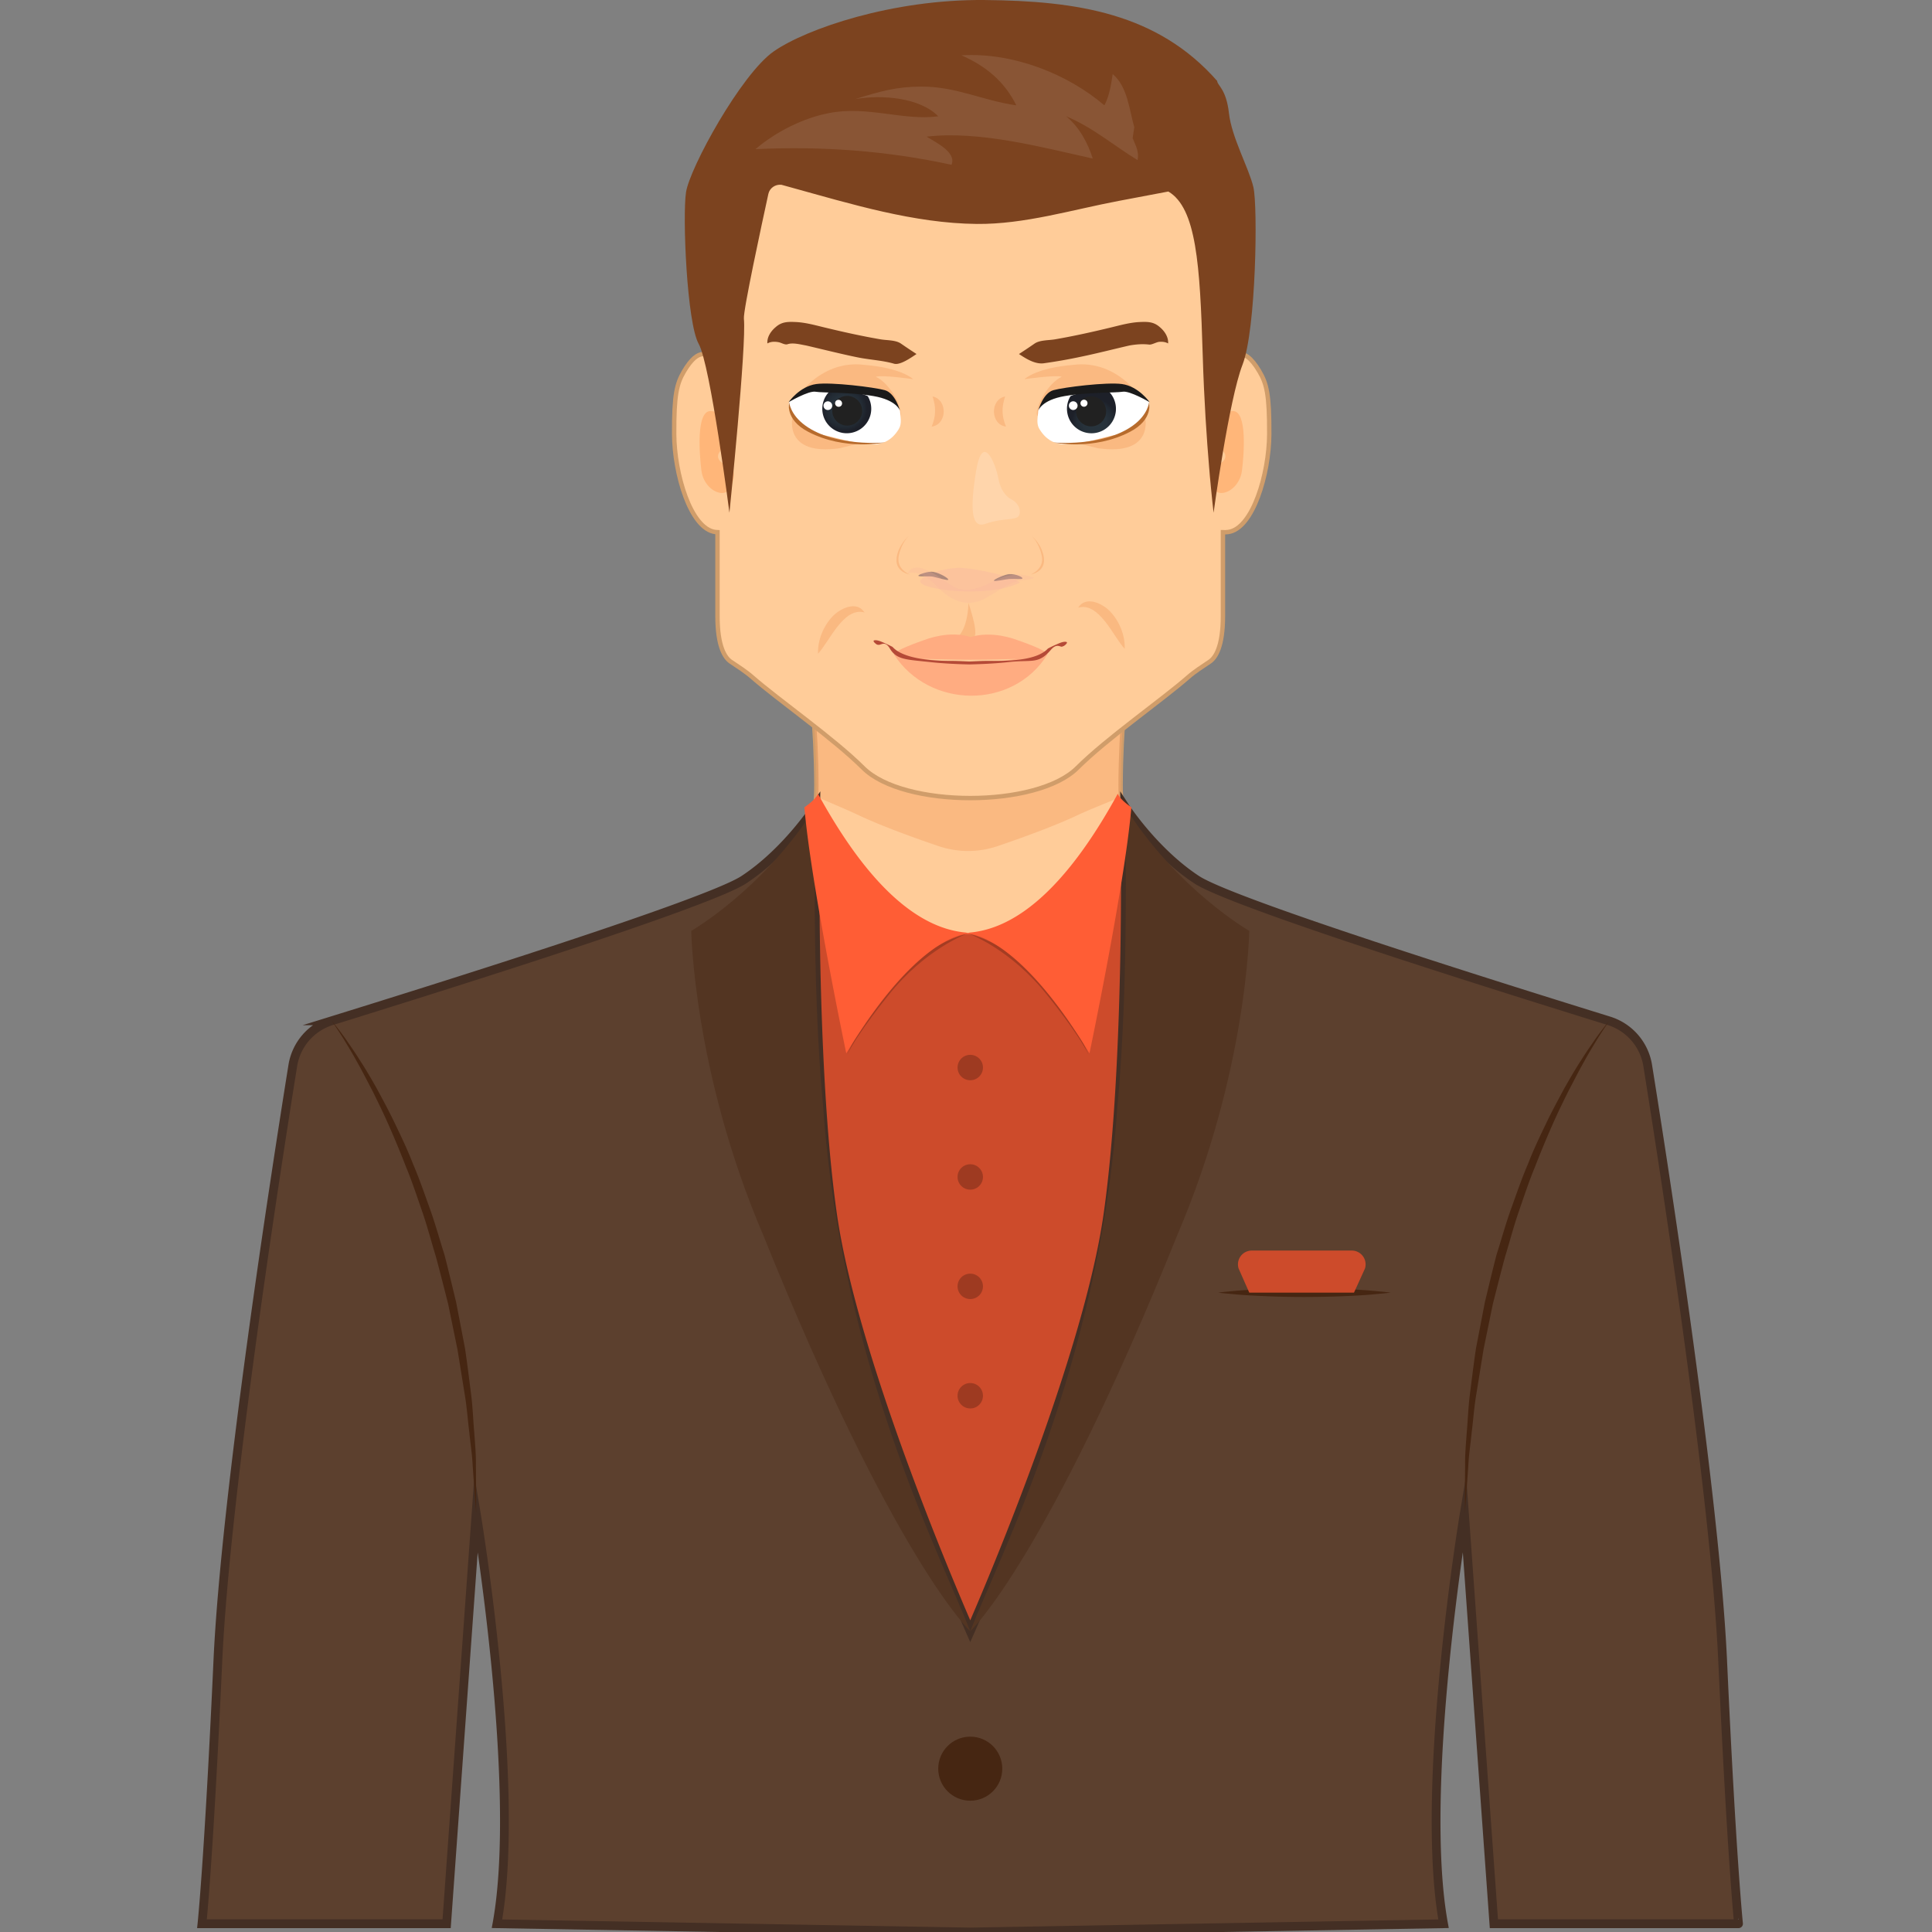 <svg xmlns="http://www.w3.org/2000/svg" width="220" height="220" viewBox="0 0 220 220"><rect x="0" y="0" width="220" height="220" fill="#808080" stroke="none"/><path fill="#fc9" stroke="#D09D6A" stroke-width=".5" stroke-miterlimit="10" d="M139.417 107.403c-1.042-1.738-11.866-5.073-11.81-18.025.057-12.95 2.468-22.127 2.468-22.127s-10.576-3.005-19.621-4.464v-.057l-.169.029-.169-.029v.057c-9.045 1.459-19.621 4.464-19.621 4.464s2.411 9.177 2.467 22.127c.058 12.953-10.766 16.288-11.808 18.025-1.043 1.74 1.446 6.69 3.561 9.688 2.115 2.996 19.028 12.438 25.207 12.142l.364-.035.364.035c6.179.297 23.092-9.146 25.207-12.142 2.116-2.998 4.604-7.948 3.56-9.688z"/><path fill="#CD4B2B" d="M90.501 96.706l1.096 95.183h37.233V96.706l-16.144 9.611h-5.584z"/><path opacity=".5" fill="#F6A76A" d="M127.611 89.373c0 .464.012.928.048 1.368-1.784.738-3.558 1.428-5.032 2.118-2.545 1.201-6.281 2.557-8.98 3.473a10.457 10.457 0 0 1-6.815 0c-2.711-.917-6.446-2.272-8.992-3.473-1.403-.667-3.152-1.38-4.912-2.154.023-.427.036-.88.036-1.332-.061-12.941-2.462-22.123-2.462-22.123s10.574-3.01 19.614-4.46v-.06l.167.023.179-.023v.06c9.039 1.451 19.613 4.46 19.613 4.46s-2.416 9.182-2.464 22.123z"/><path fill="#fc9" stroke="#D09D6A" stroke-width=".5" stroke-miterlimit="10" d="M143.402 42.275c-1.824-3.083-3.174-2.16-4.146.296V31.964c0-8.413-7.09-15.234-15.837-15.234h-25.88c-8.747 0-15.838 6.821-15.838 15.234v9.854c-.939-1.851-2.184-2.282-3.805.457-.839 1.418-1.146 2.673-1.127 7.169.023 4.495 1.859 10.771 4.687 11.137l.245.016v9.553c0 3.511.86 4.753 1.503 5.191.832.564 1.681 1.092 2.434 1.751 3.025 2.648 9.255 6.97 12.651 10.352 4.596 4.579 19.785 4.579 24.381 0 3.396-3.382 9.626-7.704 12.65-10.352.752-.66 1.604-1.187 2.436-1.751.645-.438 1.502-1.678 1.502-5.191v-9.543c.182.007.373.002.586-.025 2.83-.366 4.664-6.642 4.688-11.137.017-4.497-.289-5.752-1.13-7.17z"/><path opacity=".5" d="M90.244 47.542s-1.032 4.4 5.365 3.499c5.294-1.277 3.909-1.186 5.716-1.031-.362-.438-1.098-.657-1.098-.657s-2.744.32-4.979.183c-2.237-.135-5.004-1.994-5.004-1.994zm.096-1.732s2.853-4.934 8.111-4.258c4.251.344 5.535 1.625 5.535 1.625s-3.569-.516-4.25-.271c1.67.764 3.068 3.611 2.819 4.368-.252.756-3.889-2.551-3.889-2.551L90.34 45.81zm15.852-.664c1.736.356 1.684 3.184-.098 3.433.492-1.236.509-2.186.098-3.433zM130.4 47.542s1.031 4.4-5.365 3.499c-5.294-1.277-3.907-1.186-5.717-1.031.363-.438 1.099-.657 1.099-.657s2.744.32 4.979.183c2.239-.135 5.004-1.994 5.004-1.994zm-.095-1.732s-2.854-4.934-8.111-4.258c-4.252.344-5.535 1.625-5.535 1.625s3.568-.516 4.251-.271c-1.671.764-3.069 3.611-2.82 4.368.251.756 3.89-2.551 3.89-2.551l8.325 1.087zm-15.851-.664c-1.738.356-1.687 3.184.096 3.433-.491-1.236-.508-2.186-.096-3.433zM98.447 69.745c-2.397-.667-3.989 3.304-5.297 4.69-.056-1.52.607-3.142 1.654-4.242.855-.904 2.747-1.844 3.643-.448zm24.328-.557c2.402-.666 3.992 3.305 5.297 4.691.058-1.523-.609-3.142-1.648-4.241-.86-.907-2.755-1.845-3.649-.45z" fill="#F6A76A"/><path fill="#5C402E" stroke="#442F24" stroke-miterlimit="10" d="M196.161 189.114c-.854-18.716-6.576-55.569-8.532-67.767a6.39 6.39 0 0 0-4.427-5.107c-11.046-3.428-42.752-13.318-46.942-16.071-4.845-3.183-8.166-8.311-8.166-8.311s.607 28.47-1.912 46.33c-2.519 17.859-15.697 47.567-15.697 47.567s-13.179-29.708-15.698-47.567c-2.52-17.859-1.911-46.33-1.911-46.33s-3.322 5.128-8.167 8.311c-4.188 2.753-35.896 12.644-46.942 16.071a6.395 6.395 0 0 0-4.427 5.107c-1.955 12.197-7.677 49.051-8.531 67.767C23.776 211.749 23 219.059 23 219.059h27.859l3.359-46.789s5.216 31.228 2.375 46.789l53.892.941 53.892-.941c-2.842-15.563 2.375-46.789 2.375-46.789l3.359 46.789h27.857c.003 0-.773-7.31-1.807-29.945z"/><path fill="#533522" d="M110.485 185.755s-8.668-8.103-23.595-45.159c-7.934-18.556-8.176-34.595-8.176-34.595s8.245-4.73 14.162-14.144c0 0-.56 19.47.873 34.351 2.037 29.23 13.51 51.209 16.736 59.547zm0 0s8.667-8.103 23.594-45.159c7.935-18.556 8.177-34.595 8.177-34.595s-8.244-4.73-14.162-14.144c0 0 .559 19.47-.873 34.351-2.035 29.23-13.509 51.209-16.736 59.547z"/><path opacity=".2" d="M110.126 106.317s-4.812 1.758-8.973 7.035c0 0-3.49 4.278-4.682 6.752 0 0 4.504-11.261 13.655-13.787z"/><path fill="#FF5D35" d="M91.597 91.93c.74 8.785 4.77 28.017 4.77 28.017l.016-.03a73.976 73.976 0 0 1 2.163-3.356l.009-.016c3.587-5.22 6.523-7.778 8.573-9.034 1.489-.908 2.519-1.125 3.001-1.174h.033l.008-.007h.047l.104-.009h.121l-.435-.128c-4.954-.427-10.708-4.553-16.868-15.814.002-.001-.126.569-1.542 1.551z"/><path opacity=".2" d="M110.301 106.317s4.813 1.758 8.973 7.035c0 0 3.492 4.278 4.682 6.752-.001 0-4.503-11.261-13.655-13.787z"/><path fill="#FF5D35" d="M128.83 91.93c-.74 8.785-4.77 28.017-4.77 28.017l-.017-.03a72.261 72.261 0 0 0-2.164-3.356l-.007-.016c-3.588-5.22-6.523-7.778-8.576-9.034-1.488-.908-2.518-1.125-3-1.174h-.033l-.008-.007h-.048l-.105-.009h-.12l.434-.128c4.954-.427 10.708-4.553 16.868-15.814.002-.001.13.569 1.546 1.551z"/><path fill="#462612" d="M37.767 116.24s.606.701 1.559 2.019c.454.673 1.034 1.474 1.629 2.437.625.945 1.268 2.049 1.954 3.263.661 1.228 1.384 2.556 2.073 3.997.69 1.441 1.424 2.961 2.051 4.59.692 1.604 1.276 3.309 1.896 5.032.627 1.721 1.112 3.521 1.68 5.292.468 1.801.894 3.613 1.327 5.391l1.015 5.279c.258 1.725.459 3.396.662 4.98.216 1.582.257 3.096.382 4.481.1 1.39.218 2.659.196 3.793l.025 2.929.002 2.547-.196-2.541-.202-2.914c-.05-1.125-.247-2.385-.385-3.764-.176-1.375-.271-2.875-.545-4.439l-.793-4.924-1.071-5.224c-.45-1.758-.897-3.547-1.378-5.325-.541-1.762-1-3.551-1.6-5.263-.594-1.714-1.152-3.413-1.818-5.008a107.289 107.289 0 0 0-1.905-4.604c-.631-1.455-1.299-2.799-1.91-4.041-.646-1.224-1.214-2.359-1.776-3.336-.534-.992-1.061-1.82-1.473-2.519-.862-1.371-1.399-2.128-1.399-2.128zm145.489 0s-.537.757-1.398 2.126c-.412.698-.938 1.526-1.473 2.519-.563.977-1.129 2.113-1.775 3.336-.611 1.242-1.279 2.586-1.91 4.04a107.657 107.657 0 0 0-1.905 4.605c-.666 1.596-1.224 3.294-1.817 5.008-.602 1.712-1.06 3.501-1.601 5.262-.481 1.779-.929 3.568-1.378 5.326-.365 1.779-.725 3.529-1.071 5.224l-.793 4.924c-.274 1.564-.37 3.064-.545 4.439-.138 1.378-.335 2.639-.385 3.764l-.202 2.914-.195 2.541.002-2.548.024-2.928c-.022-1.134.097-2.403.196-3.793.125-1.386.166-2.899.382-4.481.202-1.584.403-3.258.661-4.98l1.016-5.279c.434-1.777.857-3.59 1.327-5.391.567-1.772 1.053-3.571 1.681-5.292.62-1.724 1.204-3.429 1.896-5.032.627-1.628 1.36-3.148 2.051-4.59.688-1.441 1.412-2.77 2.073-3.997.686-1.214 1.328-2.317 1.953-3.263.596-.963 1.176-1.764 1.629-2.437.951-1.316 1.557-2.017 1.557-2.017z"/><circle fill="#462612" cx="110.485" cy="201.403" r="3.647"/><circle fill="#9E3A21" cx="110.485" cy="121.563" r="1.447"/><circle fill="#9E3A21" cx="110.485" cy="134.021" r="1.447"/><circle fill="#9E3A21" cx="110.485" cy="146.479" r="1.447"/><circle fill="#9E3A21" cx="110.485" cy="158.936" r="1.447"/><path fill="#FFB679" d="M80.912 46.806c-1.675-.009-1.26 5.015-1.039 6.785.223 1.769 1.766 2.826 2.73 2.483.959-.342 1.391-2.957.395-3.107-.995-.147-1.552-.859-1.043-1.518.512-.657 1.038-4.635-1.043-4.643zm59.475 0c1.674-.009 1.26 5.015 1.038 6.785-.223 1.769-1.766 2.826-2.729 2.483-.959-.342-1.393-2.957-.396-3.107.997-.147 1.554-.859 1.043-1.518-.511-.657-1.036-4.635 1.044-4.643z"/><path fill="#7C431F" d="M83.062 58.384s-2.164-16.851-3.503-19.23c-1.339-2.379-1.855-14.471-1.443-17.247.412-2.775 6.286-13.48 9.995-16.058 3.71-2.576 13.5-5.947 24.011-5.847 10.511.099 19.683 1.487 26.481 9.218 0 .495 1.033.892 1.34 3.667.31 2.775 2.269 6.245 2.783 8.425.516 2.181.309 16.256-1.238 20.22-1.545 3.966-3.295 16.851-3.295 16.851s-.928-7.633-1.237-17.94c-.31-10.309-.722-16.752-3.916-18.635l-5.64 1.068c-5.325 1.007-10.742 2.677-16.17 2.624-7.153-.07-14.266-2.257-21.143-4.154l-1.113-.308c-.697-.066-1.333.377-1.478 1.038-.746 3.415-2.88 13.302-2.787 14.205.312 2.973-1.647 22.103-1.647 22.103z"/><path opacity=".1" fill="#fff" d="M128.975 15.738l.188-1.247c-.567-1.958-.757-4.63-2.46-6.054-.188 1.248-.378 2.493-.945 3.561-4.16-3.561-10.402-6.054-16.268-5.697 2.836 1.247 4.918 3.027 6.242 5.697-3.783-.534-6.812-2.137-10.783-2.137-2.837 0-4.729.536-7.567 1.425 3.027-.534 7.378-.178 9.458 1.959-3.971.535-8.133-1.248-12.484-.356-2.836.533-6.054 2.136-8.324 4.096 7.567-.356 14.945.178 22.322 1.781.568-1.425-1.702-2.493-2.838-3.206 6.054-.711 13.243 1.247 18.917 2.493-.567-1.779-1.513-3.561-3.026-4.807 3.026 1.246 5.485 3.383 8.132 4.986.191-.892-.185-1.604-.564-2.494z"/><path fill="#fff" d="M102.48 46.76c.044.734.255 1.465-.141 2.109-.762 1.244-1.825 1.823-3.272 1.723-1.546-.108-3.076-.506-4.573-.89-.986-.252-2.33-.35-3.086-1.086-.421-.409-1.897-1.922-1.54-2.803.406-.995 2.319-1.309 3.264-1.448 2.023-.296 4.198-.006 6.189.404 1.203.248 2.741.676 3.159 1.991z"/><radialGradient id="a" cx="643.091" cy="-73.409" r="2.599" gradientTransform="scale(-1) rotate(9.73 115.669 -4402.634)" gradientUnits="userSpaceOnUse"><stop offset="0" stop-color="#28353D"/><stop offset=".508" stop-color="#27323B"/><stop offset=".809" stop-color="#222A33"/><stop offset="1" stop-color="#1D2029"/></radialGradient><path fill="url(#a)" d="M94.647 44.401a2.787 2.787 0 1 0 4.172.723c-.615-.376-3.497-.833-4.172-.723z"/><path fill="#212121" d="M94.788 46.503a1.705 1.705 0 0 0 3.361.573 1.704 1.704 0 1 0-3.361-.573z"/><path fill="#1A1A1A" d="M102.48 46.76s-.364-1.207-3.019-1.66c-2.658-.456-5.792-.357-6.599-.493-.804-.138-3.065 1.192-3.065 1.192s1.247-1.805 3.152-2.068c1.731-.239 6.585.361 7.801.696 1.214.335 1.73 2.333 1.73 2.333z"/><path fill="#B76B2C" d="M100.776 50.382s-5.635.549-9.06-1.915c-1.746-1.253-1.847-2.654-1.847-2.654s-.544 1.941 2.157 3.354c4.2 2.198 8.75 1.215 8.75 1.215z"/><circle fill="#fff" cx="94.269" cy="46.194" r=".497"/><path fill="#fff" d="M95.241 46.231a.401.401 0 0 0 .567-.054.405.405 0 0 0-.622-.517.402.402 0 0 0 .055.571zm22.988.529c-.043.734-.254 1.465.142 2.109.762 1.244 1.823 1.823 3.272 1.723 1.545-.108 3.075-.506 4.572-.89.985-.252 2.33-.35 3.085-1.086.423-.409 1.897-1.922 1.541-2.803-.405-.995-2.317-1.309-3.264-1.448-2.022-.296-4.198-.006-6.188.404-1.203.248-2.743.676-3.16 1.991z"/><radialGradient id="b" cx="-2414.247" cy="449.227" r="2.6" gradientTransform="scale(1 -1) rotate(9.73 1776.236 15115.21)" gradientUnits="userSpaceOnUse"><stop offset="0" stop-color="#28353D"/><stop offset=".508" stop-color="#27323B"/><stop offset=".809" stop-color="#222A33"/><stop offset="1" stop-color="#1D2029"/></radialGradient><path fill="url(#b)" d="M126.063 44.401a2.788 2.788 0 1 1-4.525 2.615 2.756 2.756 0 0 1 .354-1.892c.613-.376 3.495-.833 4.171-.723z"/><path fill="#212121" d="M125.921 46.503a1.705 1.705 0 1 1-3.36.571 1.705 1.705 0 0 1 3.36-.571z"/><path fill="#1A1A1A" d="M118.229 46.76s.364-1.207 3.02-1.66c2.658-.456 5.792-.357 6.598-.493.805-.138 3.066 1.192 3.066 1.192s-1.246-1.805-3.152-2.068c-1.73-.239-6.585.361-7.801.696-1.215.335-1.731 2.333-1.731 2.333z"/><path fill="#B76B2C" d="M119.934 50.382s5.635.549 9.061-1.915c1.746-1.253 1.847-2.654 1.847-2.654s.543 1.941-2.157 3.354c-4.203 2.198-8.751 1.215-8.751 1.215z"/><path fill="#fff" d="M121.896 46.576a.496.496 0 1 0-.07-.698.498.498 0 0 0 .07.698zm1.29-.345a.403.403 0 0 0 .511-.623.405.405 0 0 0-.567.052.4.4 0 0 0 .056.571z"/><path opacity=".5" fill="#F6A76A" d="M110.286 68.648s-.049 4.348-2.299 4.252c-2.248-.095.616.742 1.976.367 1.361-.369 1.445-1.038.323-4.619z"/><path opacity=".32" fill="#F5B1A2" d="M109.806 64.688c2.833.292 6.239 1.273 6.325 1.664-3.744 1.831-11.583.783-11.343-.183.187-.746 3.216-1.669 5.018-1.481z"/><path fill="#AE8879" d="M114.916 65.375c.762-.036 1.555.343 1.508.487-.049.145-.82.03-1.49.066-.408.021-1.687.334-1.75.195-.064-.136 1.267-.722 1.732-.748zm-8.635-.258c.804.156 1.764.757 1.697.893-.067.136-1.173-.223-1.73-.342-.479-.1-1.605.036-1.669-.1-.069-.138 1.164-.556 1.702-.451z"/><path opacity=".2" fill="#F5B1A2" d="M106.592 66.675c-.806-.855-2.006-1.699-3.248-1.41 1.16-2.045 4.513 1.402 5.721 1.755 1.488.431 2.888-.232 4.192-.882 1.498-.743 2.946-.987 4.525-.318-.943.295-1.792.198-2.726.654-.998.486-1.891 1.145-2.867 1.667-2.17 1.161-4.034.189-5.597-1.466z"/><path opacity=".5" fill="#F6A76A" d="M117.379 65.415s1.555-.584 1.252-2.108c-.304-1.527-1.15-2.285-1.15-2.285s1.26 1.054 1.398 2.594c.142 1.541-1.5 1.799-1.5 1.799zm-13.787 0s-1.556-.584-1.252-2.108c.304-1.527 1.15-2.285 1.15-2.285s-1.26 1.054-1.398 2.594c-.142 1.541 1.5 1.799 1.5 1.799z"/><path opacity=".3" fill="#FDE9D7" d="M115.129 56.841s-1.087-.464-1.445-2.35c-.356-1.883-1.807-5.252-2.531-.864-.722 4.391-.536 6.586 1.045 6.024 2.328-.82 3.841-.222 3.928-1.239.054-.646-.33-1.236-.997-1.571z"/><path fill="#FFAC81" d="M101.8 74.529c0-.46 2.964-1.47 3.258-1.584 1.761-.679 3.751-.946 5.478-.4 1.653-.523 3.7-.277 5.459.394.297.113 3.274 1.12 3.274 1.591.002.804-17.469.788-17.469-.001zm.006.004c1.278.06 2.567.371 3.837.55 1.629.231 3.254.264 4.894.372 1.605-.108 3.213-.12 4.811-.372 1.291-.204 2.615-.474 3.918-.55-3.965 6.336-13.463 6.165-17.46 0z"/><path fill="#B54A37" d="M110.388 75.66c-1.688-.037-3.245-.129-4.508-.272l-.893-.092c-2.048-.211-2.984-.305-3.669-1.463-.536-.903-.979-.373-1.272-.404-.097-.008-.172-.018-.223-.053-.307-.209-.361-.35-.346-.402.014-.043.098-.072.214-.072.16 0 .376.05.608.143.604.243 1.33.611 1.338.619 1.226 1.389 4.643 1.593 6.57 1.593h.012c.592 0 1.151.024 1.779.051l.388.015.389-.015c.634-.027 1.193-.051 1.642-.051l.748.003c2.265 0 5.01-.16 6.164-1.412a14.55 14.55 0 0 1 1.344-.624c.231-.093.448-.145.609-.145.116 0 .2.03.213.074.015.05-.04.192-.347.401l-.203.079c-.242.063-.609-.416-1.283.369-1.051 1.226-1.703 1.243-3.001 1.279-.483.012-1.056.03-1.767.107-1.263.143-2.822.235-4.506.272z"/><path fill="#7C431F" d="M87.385 39.109c-.063-.729.407-1.415.944-1.861.683-.607 1.363-.618 2.25-.58 1.129.049 2.181.346 3.271.61 2.125.515 4.263.991 6.418 1.362.729.125 1.721.066 2.331.489.582.404 1.171.796 1.765 1.183-.572.381-1.912 1.343-2.6 1.092-1.297-.371-2.753-.438-4.081-.706-1.9-.385-4.227-.973-5.913-1.362-.613-.104-1.477-.347-2.089-.14-.302.102-.699-.165-1.004-.226-.421-.084-.913-.088-1.292.139zm45.629 0c-.301-.176-.686-.216-1.027-.18-.329.035-.824.344-1.13.309-.767-.089-1.463-.03-2.23.1-1.56.357-3.768.919-5.538 1.284a60.02 60.02 0 0 1-4.146.733c-1.024.177-2.067-.482-2.91-1.042a67.789 67.789 0 0 0 1.765-1.182c.61-.424 1.603-.365 2.332-.49 2.155-.371 4.293-.847 6.418-1.363 1.091-.264 2.142-.561 3.271-.61.887-.038 1.565-.027 2.249.58.538.447 1.001 1.131.946 1.861z"/><path fill="#462612" d="M138.716 147.193s.308-.045.843-.098c.537-.043 1.305-.133 2.225-.188 1.84-.127 4.293-.21 6.746-.214 2.455.002 4.908.084 6.748.212.92.056 1.687.146 2.224.189.537.054.843.097.843.097s-.307.045-.843.098c-.537.043-1.304.134-2.224.189-1.84.127-4.293.209-6.748.213a106.127 106.127 0 0 1-6.746-.215c-.92-.056-1.688-.146-2.225-.188a22.22 22.22 0 0 1-.843-.095z"/><path fill="#CD4B2B" d="M142.256 147.193l-1.217-2.754a1.571 1.571 0 0 1 1.501-2.035h11.392a1.572 1.572 0 0 1 1.498 2.046l-1.248 2.743h-11.926z"/></svg>